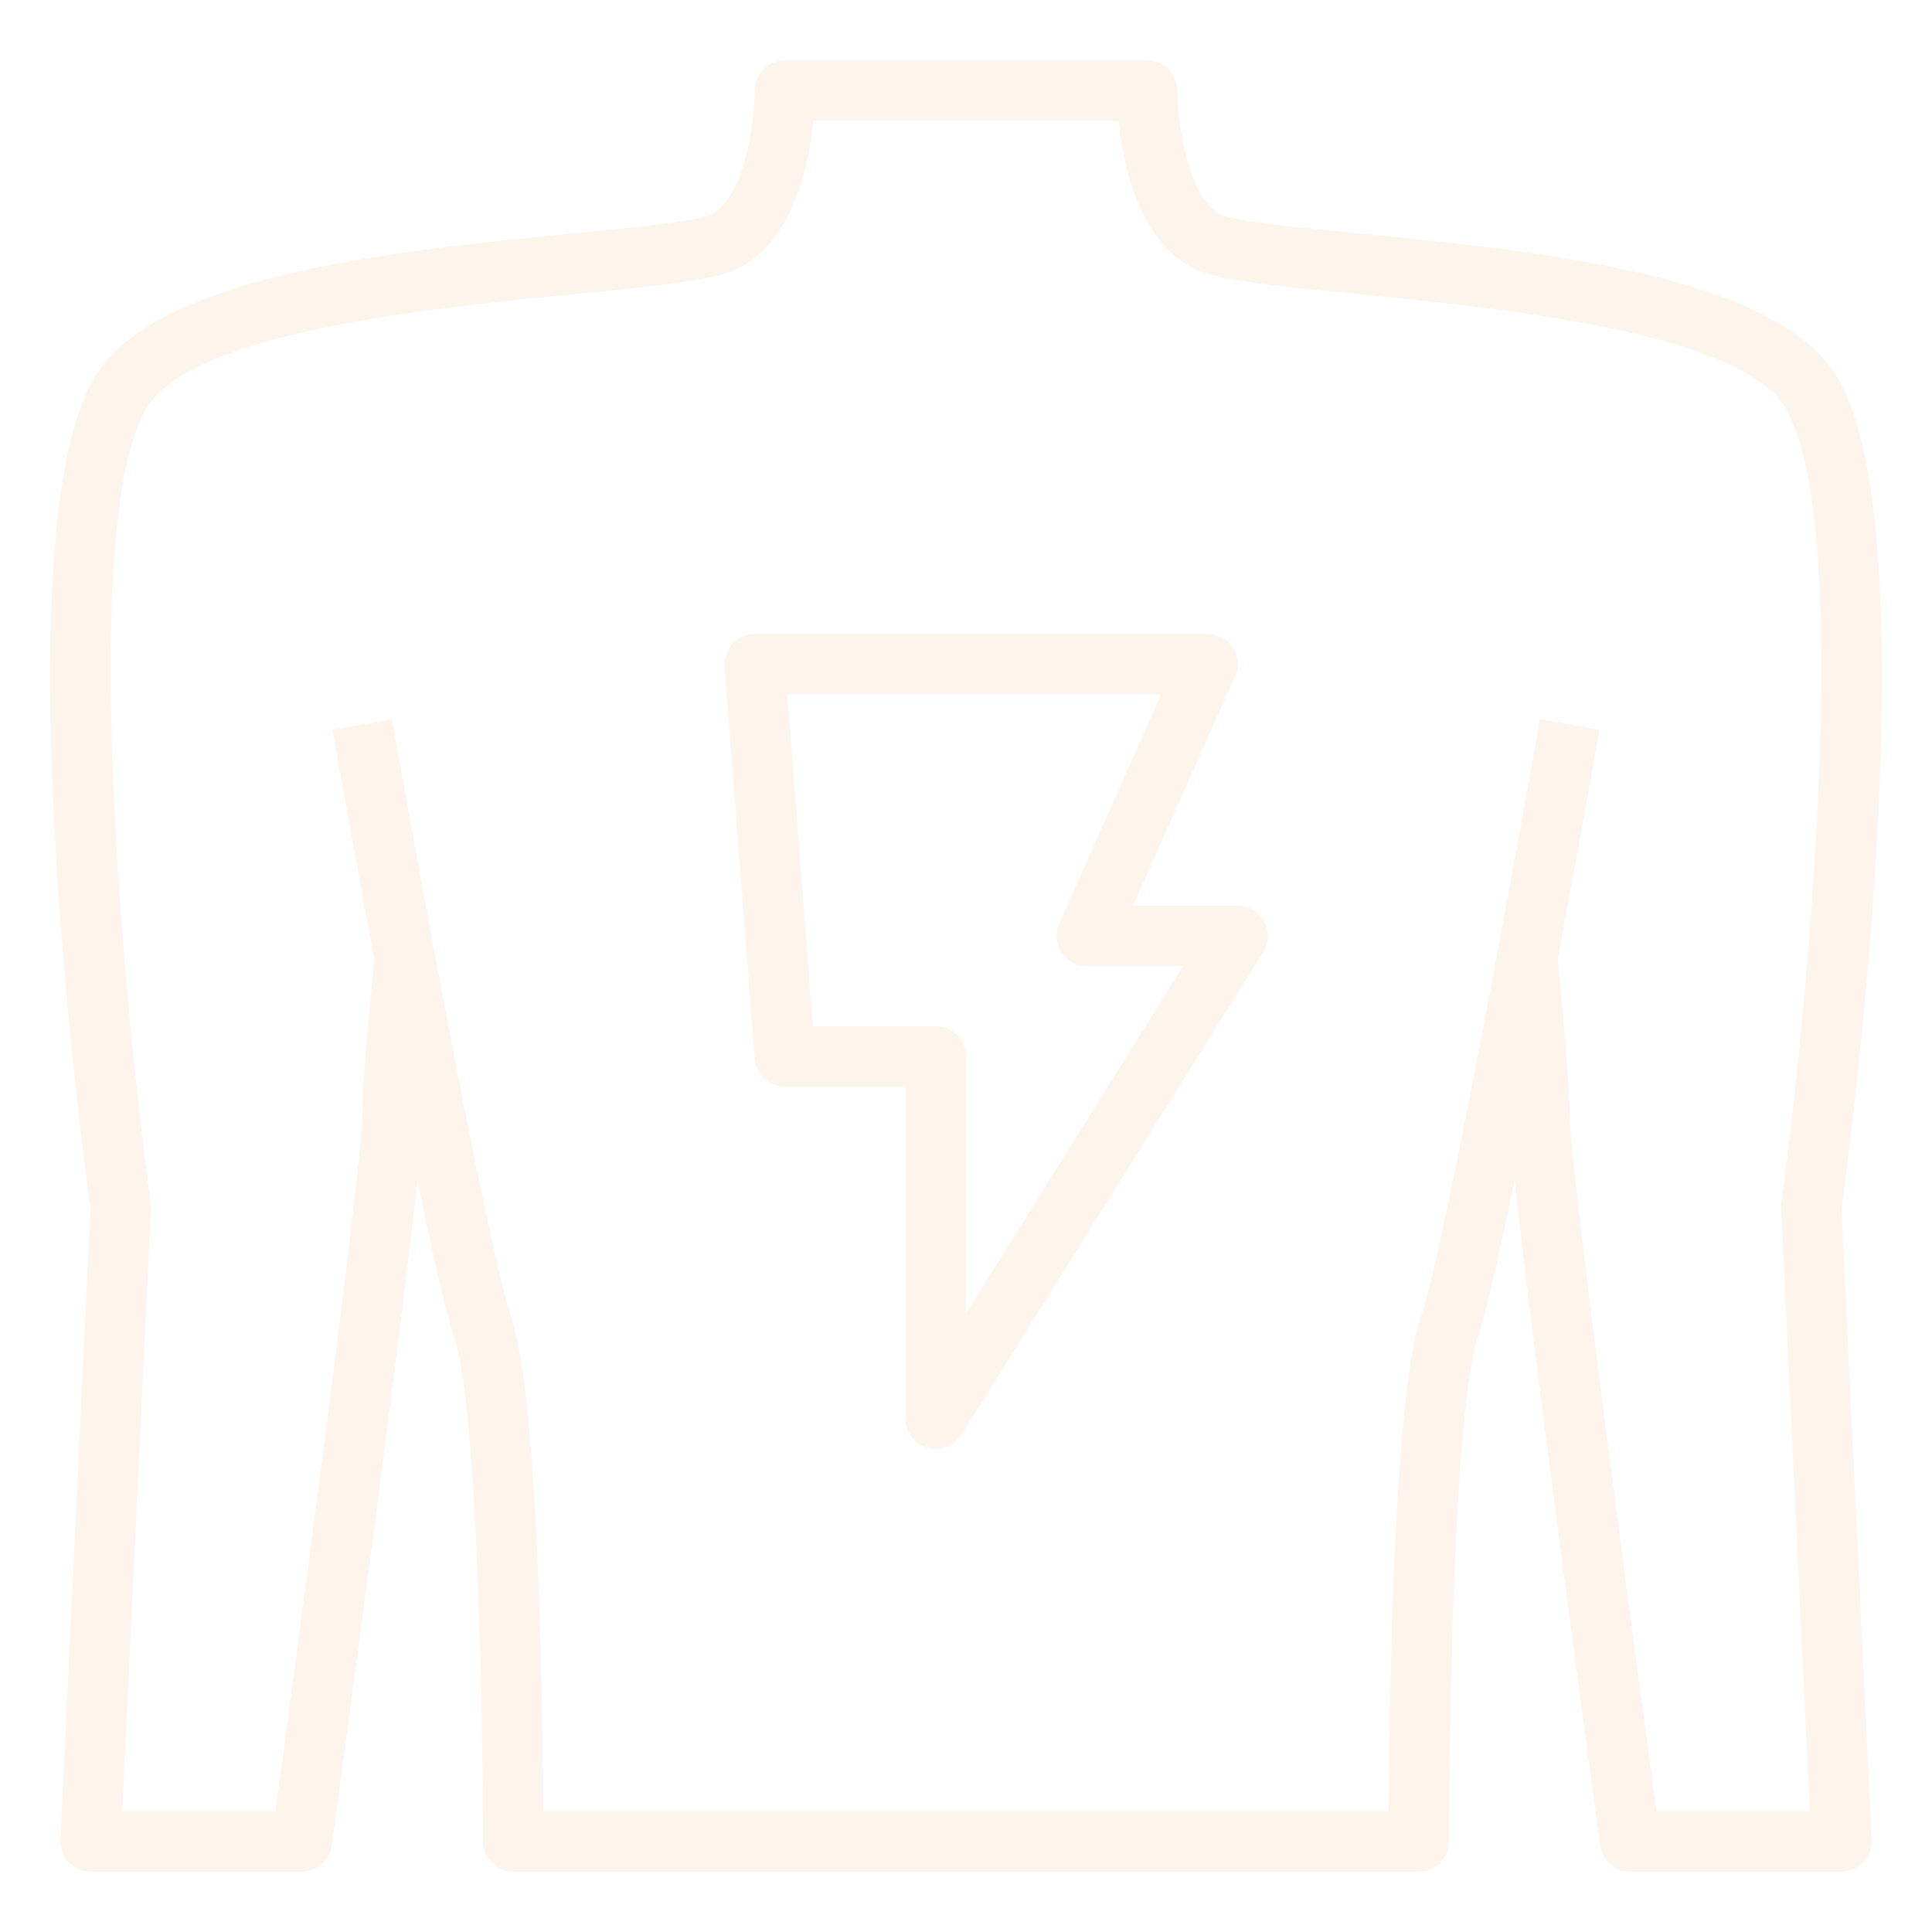 <svg width="158" height="158" viewBox="0 0 158 158" fill="none" xmlns="http://www.w3.org/2000/svg">
<g opacity="0.1">
<path d="M4.94 150.476C4.909 151.151 5.155 151.809 5.62 152.298C6.085 152.785 6.732 153.062 7.407 153.062H24.688C25.922 153.062 26.966 152.151 27.135 150.926C27.777 146.213 32.64 110.45 34.13 96.495C35.342 102.384 36.443 107.257 37.159 109.406C39.078 115.168 39.5 141.092 39.5 150.594C39.5 151.958 40.605 153.062 41.969 153.062H116.032C117.396 153.062 118.5 151.958 118.5 150.594C118.5 141.092 118.922 115.171 120.841 109.406C121.558 107.257 122.659 102.384 123.871 96.495C125.361 110.45 130.224 146.213 130.866 150.926C131.035 152.151 132.079 153.062 133.313 153.062H150.594C151.269 153.062 151.915 152.785 152.381 152.298C152.846 151.809 153.092 151.151 153.061 150.476L150.601 98.859C151.498 92.231 157.781 43.389 150.242 30.826C145.215 22.436 125.511 20.505 111.123 19.094C106.364 18.629 100.968 18.099 99.855 17.542C97.171 16.201 96.289 10.133 96.282 7.404C96.277 6.042 95.173 4.938 93.813 4.938H64.188C62.823 4.938 61.719 6.042 61.719 7.406C61.719 10.131 60.846 16.192 58.146 17.542C57.032 18.099 51.637 18.629 46.878 19.094C32.489 20.505 12.785 22.436 7.759 30.823C0.22 43.389 6.503 92.231 7.399 98.859L4.94 150.476ZM11.992 33.362C15.741 27.106 35.535 25.167 47.358 24.008C54.629 23.296 58.508 22.882 60.355 21.958C64.892 19.69 66.165 13.438 66.519 9.875H91.482C91.836 13.438 93.109 19.69 97.646 21.958C99.493 22.882 103.372 23.296 110.643 24.008C122.466 25.167 142.26 27.106 146.009 33.364C151.715 42.878 147.706 83.547 145.678 98.417C145.659 98.567 145.652 98.716 145.659 98.868L148.005 148.125H135.468C133.245 131.743 128.375 95.083 128.375 91.344C128.375 88.927 127.846 83.079 127.386 78.45C129.201 68.754 130.672 60.439 130.806 59.679L125.945 58.821C125.871 59.238 118.541 100.693 116.159 107.844C113.944 114.488 113.618 139.658 113.57 148.125H44.431C44.383 139.658 44.057 114.488 41.841 107.844C39.459 100.693 32.13 59.238 32.056 58.821L27.195 59.679C27.329 60.439 28.799 68.754 30.614 78.45C30.154 83.079 29.625 88.927 29.625 91.344C29.625 95.083 24.755 131.743 22.533 148.125H9.996L12.342 98.868C12.349 98.716 12.342 98.567 12.322 98.417C10.295 83.547 6.286 42.878 11.992 33.362Z" fill="#EF9034"/>
<path d="M64.188 88.875H74.063V116.031C74.063 117.133 74.793 118.1 75.852 118.404C76.076 118.469 76.305 118.5 76.531 118.5C77.365 118.5 78.166 118.076 78.624 117.34L103.311 77.84C103.789 77.079 103.813 76.119 103.379 75.335C102.943 74.549 102.116 74.062 101.219 74.062H92.675L101.007 55.315C101.347 54.551 101.277 53.669 100.821 52.967C100.365 52.266 99.587 51.844 98.75 51.844H61.719C61.032 51.844 60.374 52.131 59.908 52.635C59.441 53.141 59.204 53.816 59.257 54.503L61.726 86.597C61.825 87.882 62.898 88.875 64.188 88.875ZM94.951 56.781L86.618 75.528C86.278 76.293 86.349 77.175 86.804 77.876C87.26 78.578 88.038 79 88.875 79H96.763L79 107.424V86.406C79 85.042 77.896 83.938 76.531 83.938H66.473L64.385 56.781H94.951Z" fill="#EF9034"/>
</g>
</svg>

